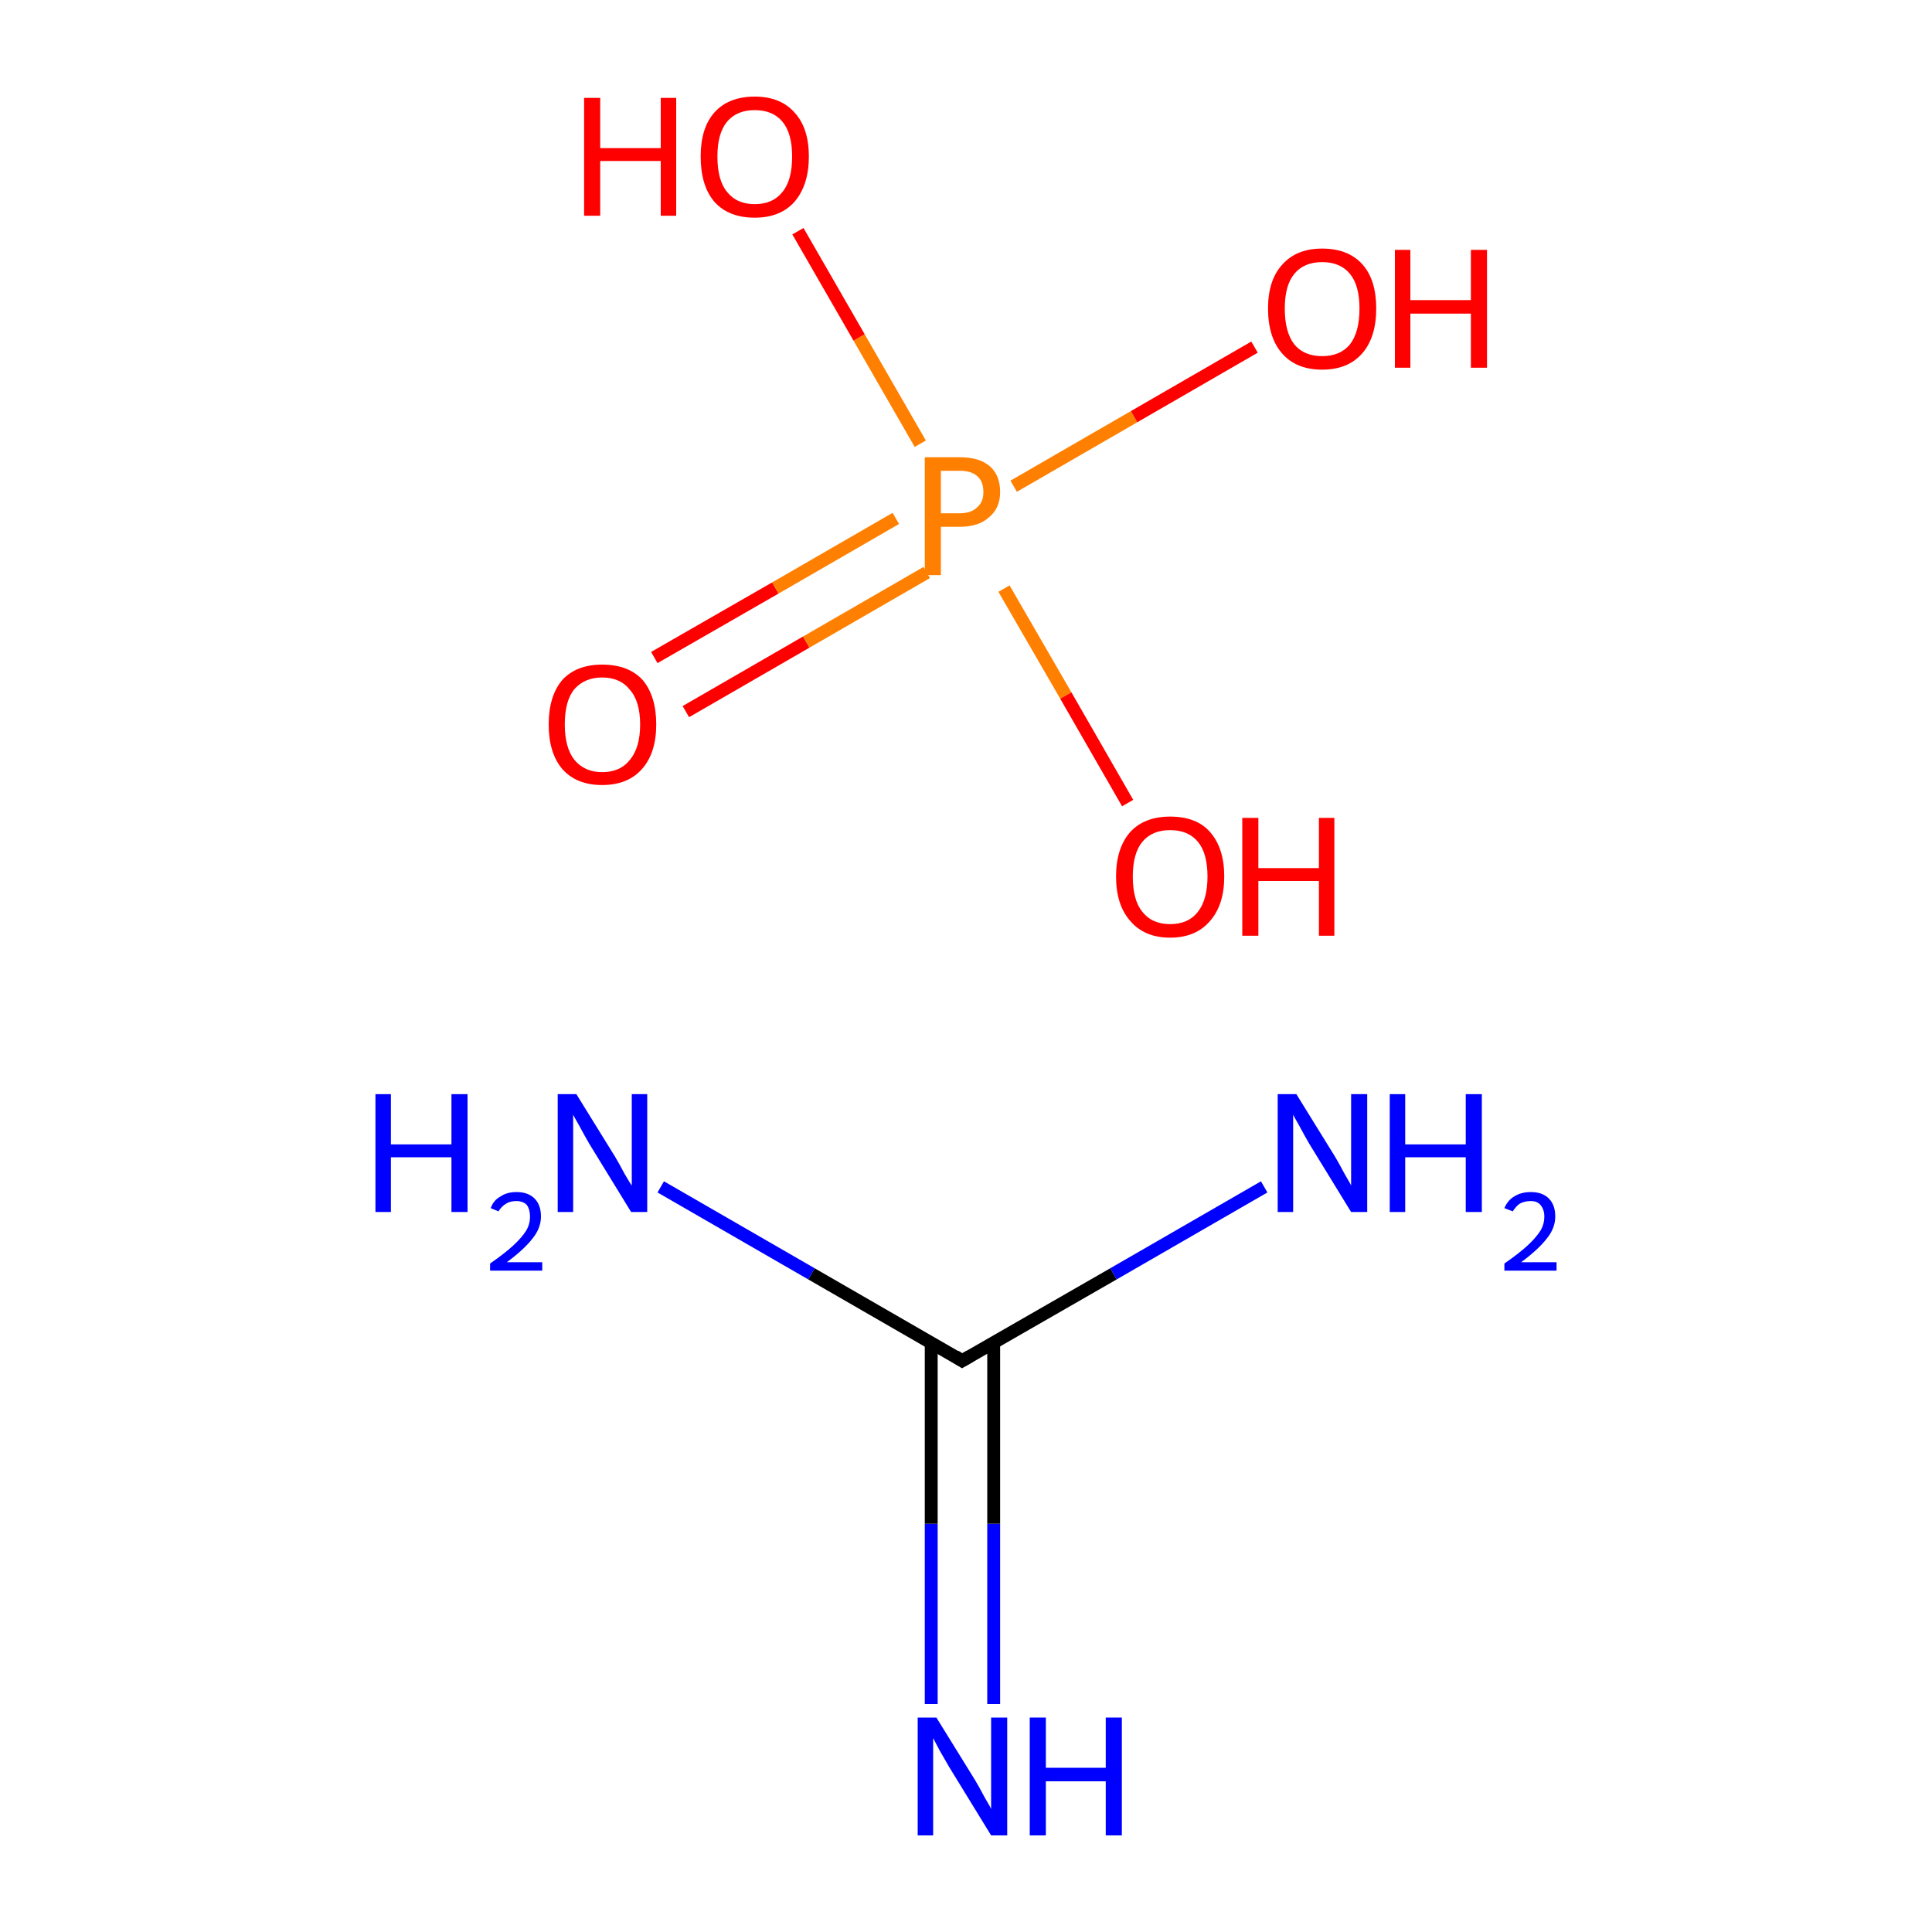 <?xml version='1.0' encoding='iso-8859-1'?>
<svg version='1.1' baseProfile='full'
              xmlns='http://www.w3.org/2000/svg'
                      xmlns:rdkit='http://www.rdkit.org/xml'
                      xmlns:xlink='http://www.w3.org/1999/xlink'
                  xml:space='preserve'
width='300px' height='300px' viewBox='0 0 300 300'>
<!-- END OF HEADER -->
<rect style='opacity:1.0;fill:#FFFFFF;stroke:none' width='300.0' height='300.0' x='0.0' y='0.0'> </rect>
<path class='bond-0 atom-0 atom-1' d='M 144.6,264.6 L 144.6,236.6' style='fill:none;fill-rule:evenodd;stroke:#0000FF;stroke-width:2.0px;stroke-linecap:butt;stroke-linejoin:miter;stroke-opacity:1' />
<path class='bond-0 atom-0 atom-1' d='M 144.6,236.6 L 144.6,208.5' style='fill:none;fill-rule:evenodd;stroke:#000000;stroke-width:2.0px;stroke-linecap:butt;stroke-linejoin:miter;stroke-opacity:1' />
<path class='bond-0 atom-0 atom-1' d='M 154.3,264.6 L 154.3,236.6' style='fill:none;fill-rule:evenodd;stroke:#0000FF;stroke-width:2.0px;stroke-linecap:butt;stroke-linejoin:miter;stroke-opacity:1' />
<path class='bond-0 atom-0 atom-1' d='M 154.3,236.6 L 154.3,208.5' style='fill:none;fill-rule:evenodd;stroke:#000000;stroke-width:2.0px;stroke-linecap:butt;stroke-linejoin:miter;stroke-opacity:1' />
<path class='bond-1 atom-1 atom-2' d='M 149.4,211.3 L 172.9,197.8' style='fill:none;fill-rule:evenodd;stroke:#000000;stroke-width:2.0px;stroke-linecap:butt;stroke-linejoin:miter;stroke-opacity:1' />
<path class='bond-1 atom-1 atom-2' d='M 172.9,197.8 L 196.3,184.3' style='fill:none;fill-rule:evenodd;stroke:#0000FF;stroke-width:2.0px;stroke-linecap:butt;stroke-linejoin:miter;stroke-opacity:1' />
<path class='bond-2 atom-1 atom-3' d='M 149.4,211.3 L 126.0,197.8' style='fill:none;fill-rule:evenodd;stroke:#000000;stroke-width:2.0px;stroke-linecap:butt;stroke-linejoin:miter;stroke-opacity:1' />
<path class='bond-2 atom-1 atom-3' d='M 126.0,197.8 L 102.6,184.3' style='fill:none;fill-rule:evenodd;stroke:#0000FF;stroke-width:2.0px;stroke-linecap:butt;stroke-linejoin:miter;stroke-opacity:1' />
<path class='bond-3 atom-4 atom-5' d='M 101.6,102.1 L 120.4,91.3' style='fill:none;fill-rule:evenodd;stroke:#FF0000;stroke-width:2.0px;stroke-linecap:butt;stroke-linejoin:miter;stroke-opacity:1' />
<path class='bond-3 atom-4 atom-5' d='M 120.4,91.3 L 139.1,80.5' style='fill:none;fill-rule:evenodd;stroke:#FF7F00;stroke-width:2.0px;stroke-linecap:butt;stroke-linejoin:miter;stroke-opacity:1' />
<path class='bond-3 atom-4 atom-5' d='M 106.5,110.5 L 125.2,99.7' style='fill:none;fill-rule:evenodd;stroke:#FF0000;stroke-width:2.0px;stroke-linecap:butt;stroke-linejoin:miter;stroke-opacity:1' />
<path class='bond-3 atom-4 atom-5' d='M 125.2,99.7 L 143.9,88.9' style='fill:none;fill-rule:evenodd;stroke:#FF7F00;stroke-width:2.0px;stroke-linecap:butt;stroke-linejoin:miter;stroke-opacity:1' />
<path class='bond-4 atom-5 atom-6' d='M 157.4,75.5 L 176.1,64.7' style='fill:none;fill-rule:evenodd;stroke:#FF7F00;stroke-width:2.0px;stroke-linecap:butt;stroke-linejoin:miter;stroke-opacity:1' />
<path class='bond-4 atom-5 atom-6' d='M 176.1,64.7 L 194.8,53.9' style='fill:none;fill-rule:evenodd;stroke:#FF0000;stroke-width:2.0px;stroke-linecap:butt;stroke-linejoin:miter;stroke-opacity:1' />
<path class='bond-5 atom-5 atom-7' d='M 155.9,91.4 L 165.5,108.0' style='fill:none;fill-rule:evenodd;stroke:#FF7F00;stroke-width:2.0px;stroke-linecap:butt;stroke-linejoin:miter;stroke-opacity:1' />
<path class='bond-5 atom-5 atom-7' d='M 165.5,108.0 L 175.1,124.7' style='fill:none;fill-rule:evenodd;stroke:#FF0000;stroke-width:2.0px;stroke-linecap:butt;stroke-linejoin:miter;stroke-opacity:1' />
<path class='bond-6 atom-5 atom-8' d='M 142.9,68.9 L 133.4,52.4' style='fill:none;fill-rule:evenodd;stroke:#FF7F00;stroke-width:2.0px;stroke-linecap:butt;stroke-linejoin:miter;stroke-opacity:1' />
<path class='bond-6 atom-5 atom-8' d='M 133.4,52.4 L 123.9,35.9' style='fill:none;fill-rule:evenodd;stroke:#FF0000;stroke-width:2.0px;stroke-linecap:butt;stroke-linejoin:miter;stroke-opacity:1' />
<path d='M 150.6,210.6 L 149.4,211.3 L 148.3,210.6' style='fill:none;stroke:#000000;stroke-width:2.0px;stroke-linecap:butt;stroke-linejoin:miter;stroke-miterlimit:10;stroke-opacity:1;' />
<path class='atom-0' d='M 145.4 266.7
L 151.4 276.4
Q 152.0 277.4, 152.9 279.1
Q 153.9 280.8, 153.9 280.9
L 153.9 266.7
L 156.4 266.7
L 156.4 285.0
L 153.9 285.0
L 147.4 274.4
Q 146.7 273.2, 145.9 271.8
Q 145.1 270.3, 144.9 269.9
L 144.9 285.0
L 142.5 285.0
L 142.5 266.7
L 145.4 266.7
' fill='#0000FF'/>
<path class='atom-0' d='M 159.9 266.7
L 162.4 266.7
L 162.4 274.5
L 171.7 274.5
L 171.7 266.7
L 174.2 266.7
L 174.2 285.0
L 171.7 285.0
L 171.7 276.6
L 162.4 276.6
L 162.4 285.0
L 159.9 285.0
L 159.9 266.7
' fill='#0000FF'/>
<path class='atom-2' d='M 201.3 169.9
L 207.3 179.6
Q 207.9 180.6, 208.8 182.3
Q 209.8 184.0, 209.8 184.1
L 209.8 169.9
L 212.3 169.9
L 212.3 188.2
L 209.8 188.2
L 203.3 177.6
Q 202.6 176.4, 201.8 174.9
Q 201.0 173.5, 200.8 173.1
L 200.8 188.2
L 198.4 188.2
L 198.4 169.9
L 201.3 169.9
' fill='#0000FF'/>
<path class='atom-2' d='M 215.8 169.9
L 218.2 169.9
L 218.2 177.7
L 227.6 177.7
L 227.6 169.9
L 230.1 169.9
L 230.1 188.2
L 227.6 188.2
L 227.6 179.7
L 218.2 179.7
L 218.2 188.2
L 215.8 188.2
L 215.8 169.9
' fill='#0000FF'/>
<path class='atom-2' d='M 233.6 187.6
Q 234.1 186.4, 235.1 185.8
Q 236.2 185.1, 237.7 185.1
Q 239.5 185.1, 240.5 186.1
Q 241.5 187.1, 241.5 188.9
Q 241.5 190.7, 240.2 192.3
Q 238.9 194.0, 236.2 196.0
L 241.7 196.0
L 241.7 197.3
L 233.6 197.3
L 233.6 196.2
Q 235.9 194.6, 237.2 193.4
Q 238.5 192.2, 239.2 191.1
Q 239.8 190.1, 239.8 188.9
Q 239.8 187.8, 239.2 187.1
Q 238.7 186.5, 237.7 186.5
Q 236.7 186.5, 236.0 186.9
Q 235.4 187.3, 234.9 188.1
L 233.6 187.6
' fill='#0000FF'/>
<path class='atom-3' d='M 58.3 169.9
L 60.7 169.9
L 60.7 177.7
L 70.1 177.7
L 70.1 169.9
L 72.6 169.9
L 72.6 188.2
L 70.1 188.2
L 70.1 179.7
L 60.7 179.7
L 60.7 188.2
L 58.3 188.2
L 58.3 169.9
' fill='#0000FF'/>
<path class='atom-3' d='M 76.2 187.6
Q 76.6 186.4, 77.7 185.8
Q 78.7 185.1, 80.2 185.1
Q 82.0 185.1, 83.0 186.1
Q 84.0 187.1, 84.0 188.9
Q 84.0 190.7, 82.7 192.3
Q 81.4 194.0, 78.7 196.0
L 84.2 196.0
L 84.2 197.3
L 76.1 197.3
L 76.1 196.2
Q 78.4 194.6, 79.7 193.4
Q 81.0 192.2, 81.7 191.1
Q 82.3 190.1, 82.3 188.9
Q 82.3 187.8, 81.8 187.1
Q 81.2 186.5, 80.2 186.5
Q 79.2 186.5, 78.6 186.9
Q 77.9 187.3, 77.4 188.1
L 76.2 187.6
' fill='#0000FF'/>
<path class='atom-3' d='M 89.5 169.9
L 95.5 179.6
Q 96.1 180.6, 97.0 182.3
Q 98.0 184.0, 98.1 184.1
L 98.1 169.9
L 100.5 169.9
L 100.5 188.2
L 98.0 188.2
L 91.5 177.6
Q 90.8 176.4, 90.0 174.9
Q 89.2 173.5, 89.0 173.1
L 89.0 188.2
L 86.6 188.2
L 86.6 169.9
L 89.5 169.9
' fill='#0000FF'/>
<path class='atom-4' d='M 85.2 112.5
Q 85.2 108.1, 87.3 105.6
Q 89.5 103.2, 93.5 103.2
Q 97.6 103.2, 99.8 105.6
Q 101.9 108.1, 101.9 112.5
Q 101.9 116.9, 99.7 119.4
Q 97.5 121.9, 93.5 121.9
Q 89.5 121.9, 87.3 119.4
Q 85.2 116.9, 85.2 112.5
M 93.5 119.9
Q 96.3 119.9, 97.8 118.0
Q 99.4 116.1, 99.4 112.5
Q 99.4 108.9, 97.8 107.1
Q 96.3 105.2, 93.5 105.2
Q 90.8 105.2, 89.2 107.0
Q 87.7 108.8, 87.7 112.5
Q 87.7 116.1, 89.2 118.0
Q 90.8 119.9, 93.5 119.9
' fill='#FF0000'/>
<path class='atom-5' d='M 149.0 71.0
Q 152.1 71.0, 153.7 72.4
Q 155.3 73.8, 155.3 76.4
Q 155.3 78.9, 153.6 80.3
Q 152.0 81.8, 149.0 81.8
L 146.1 81.8
L 146.1 89.3
L 143.6 89.3
L 143.6 71.0
L 149.0 71.0
M 149.0 79.7
Q 150.8 79.7, 151.7 78.8
Q 152.7 78.0, 152.7 76.4
Q 152.7 74.7, 151.7 73.9
Q 150.8 73.1, 149.0 73.1
L 146.1 73.1
L 146.1 79.7
L 149.0 79.7
' fill='#FF7F00'/>
<path class='atom-6' d='M 196.9 47.9
Q 196.9 43.5, 199.1 41.1
Q 201.3 38.6, 205.3 38.6
Q 209.4 38.6, 211.6 41.1
Q 213.7 43.5, 213.7 47.9
Q 213.7 52.4, 211.5 54.9
Q 209.3 57.4, 205.3 57.4
Q 201.3 57.4, 199.1 54.9
Q 196.9 52.4, 196.9 47.9
M 205.3 55.3
Q 208.1 55.3, 209.6 53.5
Q 211.1 51.6, 211.1 47.9
Q 211.1 44.3, 209.6 42.5
Q 208.1 40.7, 205.3 40.7
Q 202.5 40.7, 201.0 42.5
Q 199.5 44.3, 199.5 47.9
Q 199.5 51.6, 201.0 53.5
Q 202.5 55.3, 205.3 55.3
' fill='#FF0000'/>
<path class='atom-6' d='M 216.6 38.8
L 219.0 38.8
L 219.0 46.6
L 228.4 46.6
L 228.4 38.8
L 230.9 38.8
L 230.9 57.1
L 228.4 57.1
L 228.4 48.7
L 219.0 48.7
L 219.0 57.1
L 216.6 57.1
L 216.6 38.8
' fill='#FF0000'/>
<path class='atom-7' d='M 173.3 136.1
Q 173.3 131.7, 175.5 129.2
Q 177.7 126.8, 181.7 126.8
Q 185.8 126.8, 187.9 129.2
Q 190.1 131.7, 190.1 136.1
Q 190.1 140.5, 187.9 143.0
Q 185.7 145.6, 181.7 145.6
Q 177.7 145.6, 175.5 143.0
Q 173.3 140.5, 173.3 136.1
M 181.7 143.5
Q 184.5 143.5, 186.0 141.6
Q 187.5 139.7, 187.5 136.1
Q 187.5 132.5, 186.0 130.7
Q 184.5 128.9, 181.7 128.9
Q 178.9 128.9, 177.4 130.7
Q 175.9 132.5, 175.9 136.1
Q 175.9 139.8, 177.4 141.6
Q 178.9 143.5, 181.7 143.5
' fill='#FF0000'/>
<path class='atom-7' d='M 192.9 127.0
L 195.4 127.0
L 195.4 134.8
L 204.8 134.8
L 204.8 127.0
L 207.2 127.0
L 207.2 145.3
L 204.8 145.3
L 204.8 136.8
L 195.4 136.8
L 195.4 145.3
L 192.9 145.3
L 192.9 127.0
' fill='#FF0000'/>
<path class='atom-8' d='M 90.7 15.2
L 93.2 15.2
L 93.2 23.0
L 102.6 23.0
L 102.6 15.2
L 105.0 15.2
L 105.0 33.5
L 102.6 33.5
L 102.6 25.0
L 93.2 25.0
L 93.2 33.5
L 90.7 33.5
L 90.7 15.2
' fill='#FF0000'/>
<path class='atom-8' d='M 108.8 24.3
Q 108.8 19.9, 110.9 17.5
Q 113.1 15.0, 117.2 15.0
Q 121.2 15.0, 123.4 17.5
Q 125.6 19.9, 125.6 24.3
Q 125.6 28.7, 123.4 31.3
Q 121.2 33.8, 117.2 33.8
Q 113.1 33.8, 110.9 31.3
Q 108.8 28.8, 108.8 24.3
M 117.2 31.7
Q 120.0 31.7, 121.5 29.8
Q 123.0 28.0, 123.0 24.3
Q 123.0 20.7, 121.5 18.9
Q 120.0 17.1, 117.2 17.1
Q 114.4 17.1, 112.9 18.9
Q 111.4 20.7, 111.4 24.3
Q 111.4 28.0, 112.9 29.8
Q 114.4 31.7, 117.2 31.7
' fill='#FF0000'/>
</svg>
